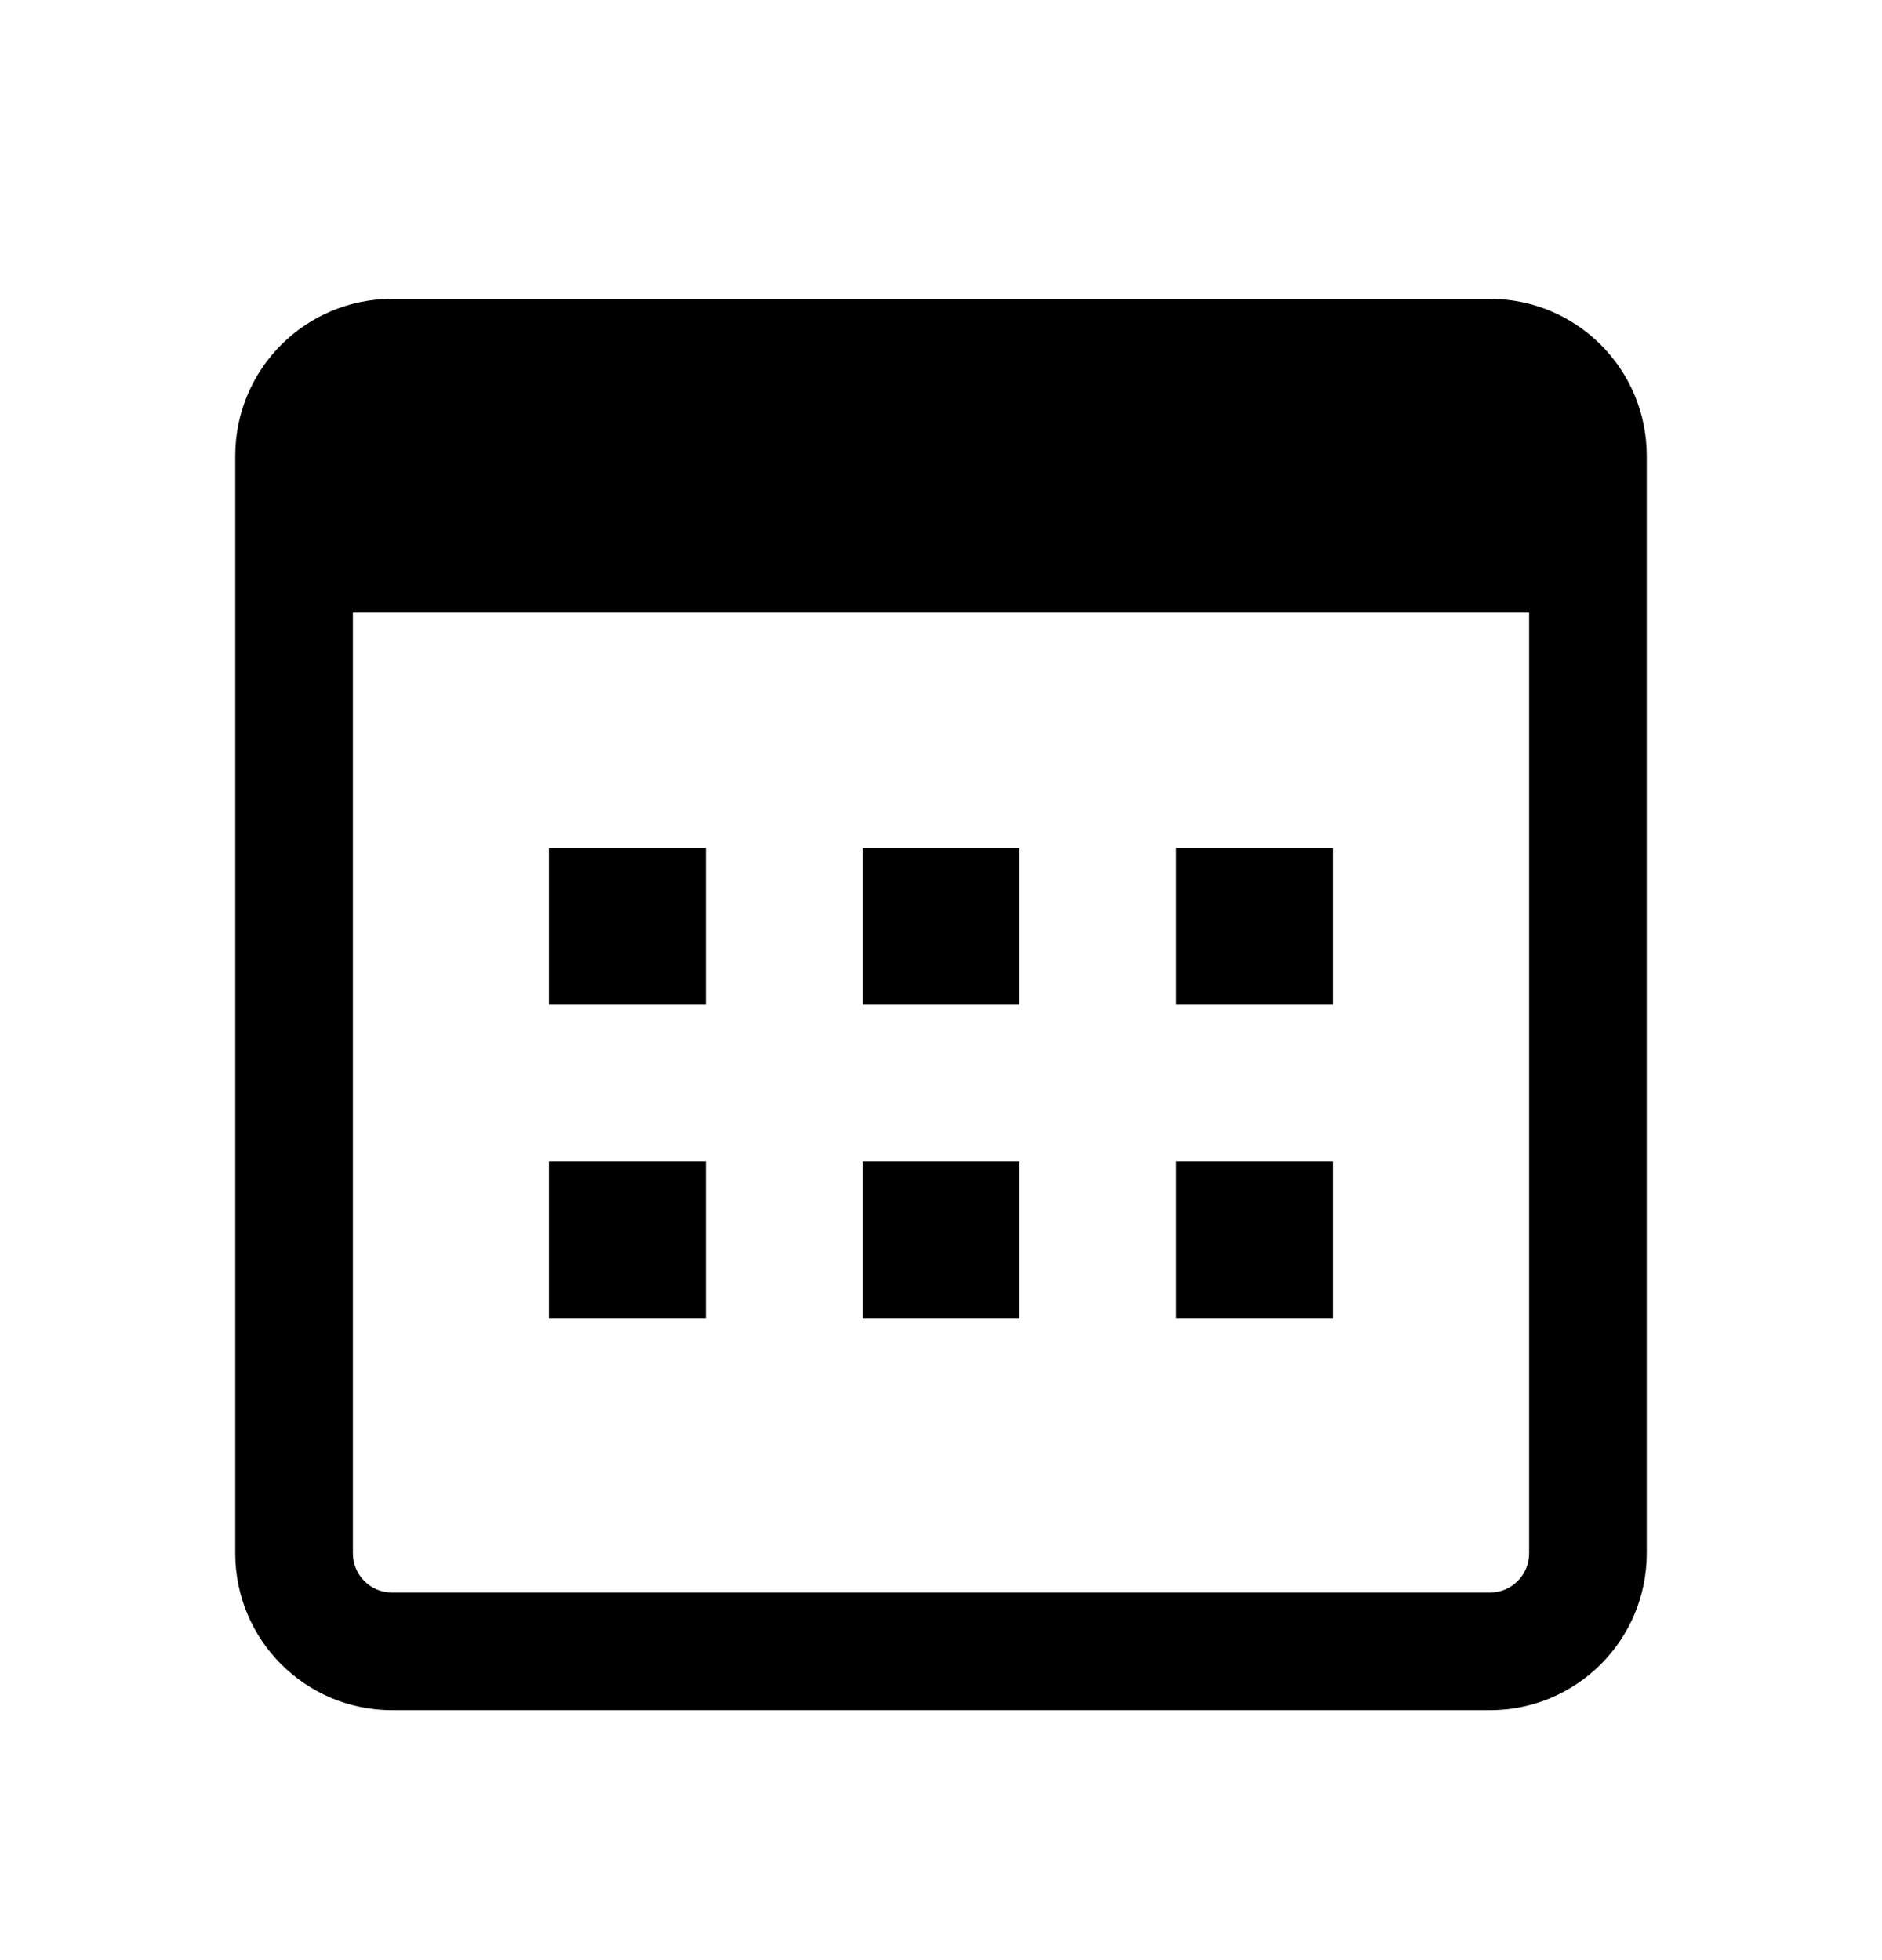 <svg width="24" height="25" viewBox="0 0 24 25" fill="none" xmlns="http://www.w3.org/2000/svg">
<g clip-path="url(#clip0_64906_130849)">
<g clip-path="url(#clip1_64906_130849)">
<path fill-rule="evenodd" clip-rule="evenodd" d="M19.5 7.812H4.5V19.812C4.5 20.089 4.724 20.312 5 20.312H19C19.276 20.312 19.5 20.089 19.5 19.812V7.812ZM3 7.812V5.812C3 4.708 3.895 3.812 5 3.812H19C20.105 3.812 21 4.708 21 5.812V7.812V19.812C21 20.917 20.105 21.812 19 21.812H5C3.895 21.812 3 20.917 3 19.812V7.812ZM7 10.812H9V12.812H7V10.812ZM9 14.812H7V16.812H9V14.812ZM11 10.812H13V12.812H11V10.812ZM17 10.812H15V12.812H17V10.812ZM11 14.812H13V16.812H11V14.812ZM17 14.812H15V16.812H17V14.812Z" fill="black"/>
</g>
</g>
<defs>
<clipPath id="clip0_64906_130849">
<rect y="0.812" width="24" height="24" rx="2" fill="white"/>
</clipPath>
<clipPath id="clip1_64906_130849">
<rect y="0.812" width="24" height="24" rx="2" fill="white"/>
</clipPath>
</defs>
</svg>

